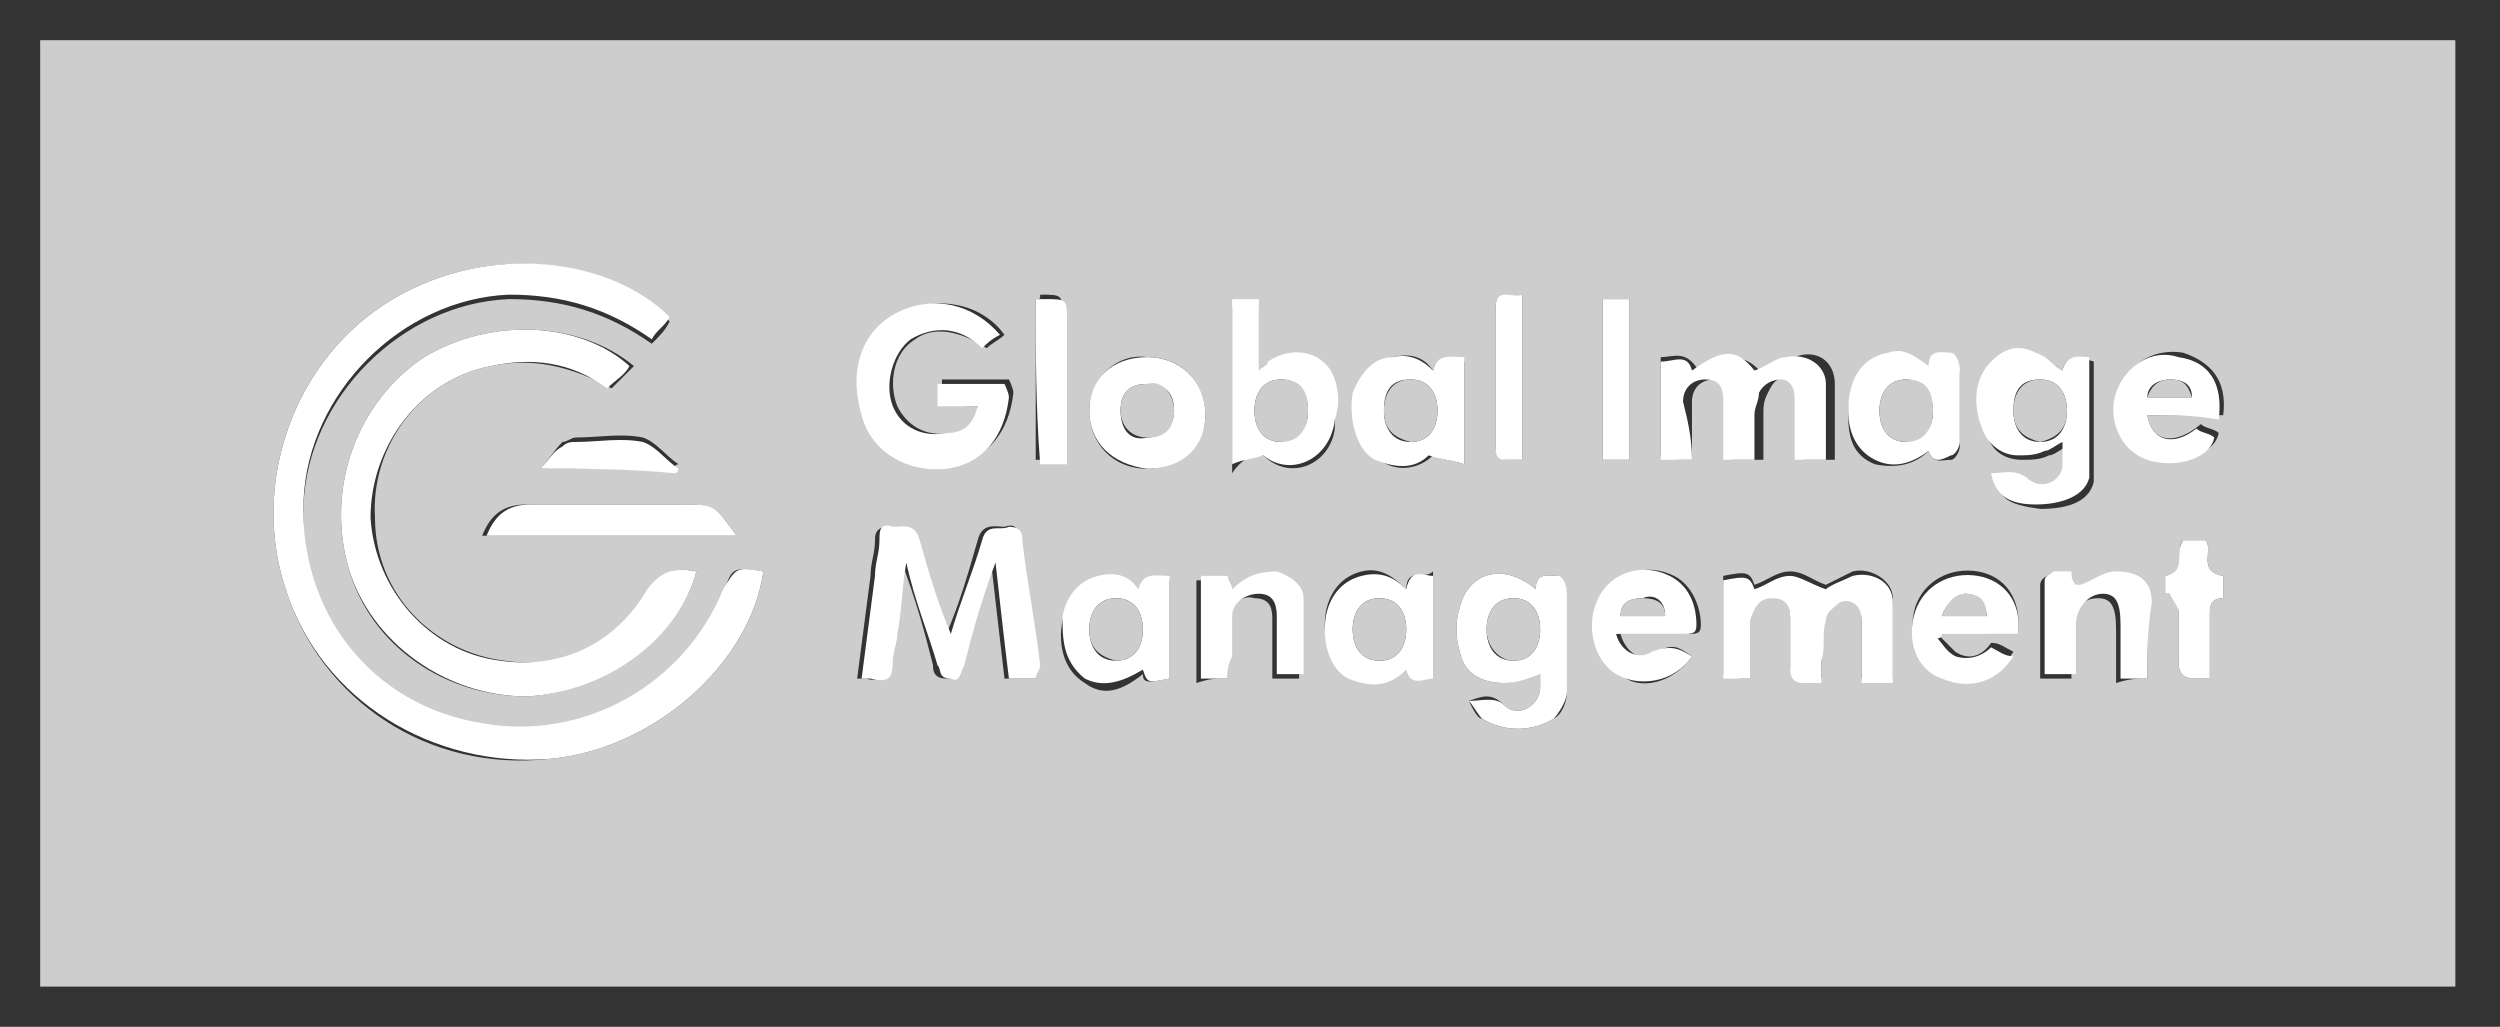 <?xml version="1.0" encoding="utf-8"?>
<!-- Generator: Adobe Illustrator 21.1.0, SVG Export Plug-In . SVG Version: 6.00 Build 0)  -->
<svg version="1.1" id="Layer_1" xmlns="http://www.w3.org/2000/svg" xmlns:xlink="http://www.w3.org/1999/xlink" x="0px" y="0px"
	 viewBox="0 0 56 23" style="enable-background:new 0 0 56 23;" xml:space="preserve">
<rect x="0" y="0" width="56" height="23" fill="#333333" stroke="none"/>
<style type="text/css">
	.st0{fill:#CDCDCD;}
	.st1{fill:#FFFFFF;}
</style>
<g>
	<g>
		<path class="st0" d="M0.9,22.1c0-7.1,0-14.2,0-21.2c18,0,36.1,0,54.1,0c0,7.1,0,14.2,0,21.2C37,22.1,19,22.1,0.9,22.1z M17.1,12.8
			c-0.7-0.1-0.7-0.1-0.9,0.5c-0.9,2.1-3.1,3.4-5.4,3c-2.5-0.5-4.1-2.5-4-5c0.1-2.4,2.2-4.5,4.6-4.6c1.2,0,2.2,0.3,3.2,1
			c0.2-0.2,0.3-0.3,0.4-0.5C13.7,5.8,11,5.4,8.8,6.7C6.6,8,5.6,10.8,6.4,13.2c0.8,2.5,3.2,4.1,5.9,3.8
			C14.6,16.8,16.8,14.9,17.1,12.8z M15.6,12.8c-0.5-0.1-0.7,0-1,0.4c-0.7,1.2-1.9,1.8-3.3,1.6c-1.6-0.2-2.9-1.5-2.9-3.2
			C8.3,10,9.4,8.5,11,8.2c0.9-0.2,1.8,0,2.7,0.5c0.2-0.2,0.3-0.3,0.5-0.5C13,7.2,11,7.1,9.5,8C8,9,7.3,10.9,7.8,12.7
			c0.5,1.8,2.2,2.9,4,2.9C13.5,15.5,15.2,14.3,15.6,12.8z M23.2,15.2c0-0.1,0-0.2,0-0.3c-0.1-0.9-0.3-1.9-0.4-2.8
			c0-0.2,0-0.4-0.3-0.3c-0.2,0-0.5-0.1-0.6,0.3c-0.2,0.7-0.4,1.4-0.7,2.1c-0.2-0.7-0.5-1.4-0.7-2.1c-0.1-0.4-0.4-0.2-0.6-0.3
			c-0.3,0-0.3,0.2-0.3,0.3c0,0.3-0.1,0.5-0.1,0.8c-0.1,0.8-0.2,1.5-0.3,2.3c0.1,0,0.2,0,0.2,0c0.3,0.1,0.5-0.1,0.5-0.4
			c0-0.2,0-0.4,0.1-0.6c0.1-0.5,0.1-1,0.2-1.6c0.3,0.8,0.5,1.5,0.7,2.3c0,0.1,0,0.3,0.3,0.3c0.3,0,0.3-0.2,0.3-0.3
			c0.2-0.7,0.5-1.4,0.7-2.3c0.1,0.9,0.2,1.7,0.3,2.6C22.8,15.2,23,15.2,23.2,15.2z M21.9,9.1c0,0.4-0.2,0.6-0.6,0.6
			c-0.6,0.1-1-0.2-1.2-0.6c-0.2-0.5-0.1-1.2,0.4-1.5c0.4-0.3,1-0.2,1.6,0.2c0.1-0.1,0.3-0.2,0.4-0.3c-0.5-0.7-1.5-0.9-2.3-0.5
			c-0.8,0.4-1.1,1.3-0.8,2.2c0.3,0.8,1.1,1.3,1.9,1.2c0.8-0.1,1.3-0.7,1.4-1.6c0-0.1-0.1-0.3-0.1-0.3c-0.5,0-1,0-1.5,0
			c0,0.2,0,0.4,0,0.5C21.3,9.1,21.6,9.1,21.9,9.1z M37.9,10.3c0-0.5,0-0.9,0-1.3c0-0.3,0.2-0.5,0.5-0.5c0.3,0,0.3,0.3,0.4,0.5
			c0,0.2,0,0.4,0,0.6c0,0.2,0,0.5,0,0.7c0.2,0,0.4,0,0.7,0c0-0.3,0-0.7,0-1c0-0.2,0-0.3,0.1-0.5c0.1-0.2,0.2-0.4,0.5-0.3
			c0.2,0,0.3,0.2,0.3,0.4c0,0.5,0,0.9,0,1.4c0.2,0,0.4,0,0.7,0c0-0.6,0-1.1,0-1.7c0-0.5-0.4-0.8-0.9-0.6c-0.2,0.1-0.5,0.2-0.7,0.4
			c-0.4-0.5-0.8-0.5-1.4,0C37.8,7.8,37.5,8,37.2,8c0,0.8,0,1.5,0,2.2C37.4,10.3,37.6,10.3,37.9,10.3z M39.2,15.2c0-0.1,0-0.2,0-0.3
			c0-0.4,0-0.7,0-1.1c0-0.3,0.2-0.5,0.5-0.5c0.3,0,0.4,0.3,0.4,0.5c0,0.4,0,0.7,0,1.1c0,0.2,0.1,0.3,0.3,0.3c0.1,0,0.2,0,0.4,0
			c0-0.2,0-0.4,0-0.5c0-0.3,0-0.6,0.1-0.9c0-0.1,0.2-0.3,0.3-0.4c0.3-0.1,0.5,0,0.5,0.4c0,0.5,0,0.9,0,1.4c0.3,0,0.4,0,0.7,0
			c0-0.6,0-1.2,0-1.8c0-0.4-0.5-0.7-0.9-0.6c-0.2,0.1-0.4,0.2-0.6,0.3c-0.3-0.1-0.5-0.3-0.8-0.3c-0.3,0-0.5,0.2-0.8,0.3
			c-0.1-0.3-0.2-0.3-0.7-0.2c0,0.7,0,1.5,0,2.2C38.8,15.2,39,15.2,39.2,15.2z M46.2,8.3C46,8.2,45.9,8,45.7,8c-0.4-0.1-0.7,0-1,0.2
			c-0.4,0.4-0.4,1-0.2,1.5c0.1,0.4,0.4,0.6,0.8,0.6c0.2,0,0.4,0,0.6-0.1c0.1,0,0.2-0.1,0.4-0.2c0,0.2,0,0.3,0,0.5
			c-0.1,0.4-0.6,0.6-0.8,0.3c-0.3-0.3-0.5-0.1-0.8-0.1c0.1,0.5,0.3,0.6,1,0.7c0.7,0,1.1-0.2,1.2-0.6c0,0,0-0.1,0-0.1
			c0-0.9,0-1.7,0-2.6C46.6,8,46.3,7.9,46.2,8.3z M34.4,13.2c-0.7-0.6-1.5-0.4-1.7,0.4c-0.1,0.3-0.1,0.7,0,1c0.1,0.5,0.5,0.7,1,0.7
			c0.3,0,0.5-0.2,0.8-0.2c0,0.1,0,0.2,0,0.3c0,0.4-0.5,0.7-0.8,0.4c-0.3-0.3-0.5-0.2-0.8-0.1c0.1,0.2,0.2,0.4,0.3,0.4
			c0.5,0.3,1.1,0.3,1.6,0c0.2-0.1,0.3-0.4,0.3-0.6c0-0.7,0-1.5,0-2.2c0-0.1-0.1-0.3-0.2-0.4C34.7,12.9,34.4,12.8,34.4,13.2z
			 M28.3,10.2c0.6,0.6,1.5,0.2,1.6-0.6c0-0.3,0-0.6,0-0.9c-0.2-0.7-1-0.9-1.5-0.4c-0.1,0-0.1,0.1-0.2,0.2c0-0.6,0-1.1,0-1.6
			c-0.2,0-0.4,0-0.6,0c0,1.2,0,2.4,0,3.7C27.8,10.3,28,10.2,28.3,10.2z M32.8,10.4c0-0.8,0-1.6,0-2.3c-0.3,0-0.6-0.2-0.7,0.2
			C31.9,8,31.6,7.9,31.2,8c-0.4,0.1-0.7,0.4-0.8,0.8c-0.1,0.6,0,1.3,0.5,1.5c0.4,0.3,0.9,0.2,1.2-0.1C32.3,10.3,32.5,10.3,32.8,10.4
			z M26.2,15.2c0-0.7,0-1.5,0-2.2c-0.3,0-0.6-0.1-0.7,0.3c-0.3-0.3-0.6-0.4-0.9-0.3c-0.4,0.1-0.7,0.4-0.8,0.9
			c-0.1,0.5,0,1.1,0.5,1.4c0.4,0.3,0.8,0.2,1.3-0.2C25.6,15.3,25.7,15.3,26.2,15.2z M31.5,13.2c-0.3-0.3-0.6-0.5-1-0.4
			c-0.4,0.1-0.7,0.4-0.8,0.9c-0.1,0.6,0.1,1.2,0.5,1.4c0.4,0.2,0.9,0.2,1.3-0.2c0.1,0.4,0.4,0.2,0.6,0.2c0-0.8,0-1.5,0-2.3
			C31.9,13,31.5,12.7,31.5,13.2z M43.2,10.1c0.1,0.3,0.3,0.2,0.5,0.2c0.1,0,0.2-0.2,0.2-0.3c0-0.5,0-1.1,0-1.6
			c0-0.1-0.1-0.3-0.2-0.4c-0.2-0.1-0.5-0.1-0.5,0.3C42.8,8,42.6,7.9,42.3,8c-0.6,0.1-0.9,0.6-0.9,1.3c0,0.5,0.1,0.9,0.6,1.1
			C42.5,10.5,42.9,10.4,43.2,10.1z M16.5,12c-0.5-0.7-0.5-0.7-1.3-0.7c-1.1,0-2.2,0-3.4,0c-0.5,0-0.8,0.2-1,0.7
			C12.7,12,14.6,12,16.5,12z M24.4,9.2c0,0.7,0.5,1.3,1.3,1.3c0.7,0,1.3-0.5,1.3-1.2c0-0.7-0.5-1.3-1.3-1.3
			C25,7.9,24.4,8.5,24.4,9.2z M48.1,9.3c0.6,0,1.2,0,1.7,0c0.1-0.8-0.3-1.2-0.9-1.4c-0.6-0.1-1.2,0.2-1.4,0.8
			c-0.2,0.7,0.1,1.3,0.7,1.5c0.6,0.2,1.4,0,1.5-0.5c-0.1-0.1-0.3-0.1-0.4-0.2C48.7,10,48.2,9.9,48.1,9.3z M37.9,14.7
			c-0.3-0.2-0.4-0.3-0.8-0.1c-0.3,0.3-0.7,0-0.8-0.4c0,0,0,0,0.1,0c0.5,0,0.9,0,1.4,0c0.2,0,0.3,0,0.3-0.2c0-0.4-0.2-0.9-0.6-1.1
			c-0.6-0.3-1.3-0.1-1.6,0.5c-0.3,0.6-0.1,1.4,0.4,1.7C36.7,15.5,37.5,15.3,37.9,14.7z M45.2,14.2c0.1-0.8-0.3-1.3-0.9-1.4
			c-0.6-0.1-1.2,0.2-1.4,0.8c-0.2,0.7,0.1,1.3,0.6,1.5c0.6,0.2,1.3,0,1.6-0.5c-0.2-0.1-0.3-0.2-0.5-0.2c-0.2,0.3-0.5,0.4-0.8,0.2
			c-0.1-0.1-0.2-0.2-0.4-0.4c0,0,0-0.1,0.1-0.1C44.1,14.2,44.6,14.2,45.2,14.2z M27.5,15.2c0-0.2,0-0.3,0-0.4c0-0.3,0-0.6,0-0.9
			c0-0.3,0.3-0.6,0.6-0.5c0.4,0,0.4,0.3,0.4,0.5c0,0.1,0,0.3,0,0.4c0,0.3,0,0.6,0,0.9c0.2,0,0.4,0,0.6,0c0-0.6,0-1.2,0-1.7
			c0-0.4-0.3-0.5-0.6-0.6c-0.4-0.1-0.7,0.1-1,0.4c0-0.1-0.1-0.2-0.1-0.3c-0.2,0-0.4,0-0.6,0c0,0.8,0,1.5,0,2.3
			C27.1,15.2,27.2,15.2,27.5,15.2z M48.1,15.2c0-0.6,0-1.1,0-1.6c0-0.5-0.3-0.7-0.8-0.7c-0.3,0-0.5,0.2-0.8,0.3c0,0-0.1,0-0.1,0
			c0-0.1,0-0.2-0.1-0.3c-0.2,0-0.3,0-0.4,0c-0.1,0-0.2,0.1-0.2,0.2c0,0.7,0,1.4,0,2.1c0.2,0,0.4,0,0.7,0c0-0.4,0-0.8,0-1.1
			c0-0.4,0.2-0.7,0.6-0.7c0.3,0,0.4,0.2,0.4,0.7c0,0.4,0,0.8,0,1.2C47.7,15.2,47.9,15.2,48.1,15.2z M23.2,6.7c0,1.2,0,2.4,0,3.6
			c0.2,0,0.4,0,0.6,0c0-0.1,0-0.3,0-0.4c0-0.9,0-1.8,0-2.8c0-0.5,0-0.5-0.5-0.5C23.3,6.7,23.3,6.7,23.2,6.7z M49.5,15.2
			c0-0.5,0-0.9,0-1.4c0-0.2,0-0.4,0.3-0.4c0-0.2,0-0.3,0-0.5c-0.6-0.1-0.2-0.6-0.4-0.8c-0.2,0-0.3,0-0.5,0c-0.2,0.2,0.2,0.7-0.4,0.8
			c0,0.2,0,0.3,0,0.4c0,0,0.1,0,0.1,0c0.1,0.1,0.2,0.2,0.2,0.4c0,0.4,0,0.8,0,1.1c0,0.3,0.1,0.4,0.4,0.4
			C49.3,15.2,49.3,15.2,49.5,15.2z M36.5,10.3c0-1.2,0-2.4,0-3.6c-0.2,0-0.4,0-0.6,0c0,1.2,0,2.4,0,3.6
			C36.1,10.3,36.3,10.3,36.5,10.3z M34.1,10.3c0-1.2,0-2.4,0-3.7c-0.2,0.2-0.6-0.2-0.6,0.3c0,1,0,2,0,3.1c0,0.2,0.1,0.3,0.3,0.3
			C33.9,10.3,34,10.3,34.1,10.3z M12.1,10.5c1.1,0,2.1,0,3,0c0,0,0-0.1,0.1-0.1c-0.3-0.2-0.5-0.5-0.8-0.6c-0.5-0.1-1,0-1.5,0
			c-0.1,0-0.2,0.1-0.3,0.1C12.4,10.1,12.3,10.3,12.1,10.5z"/>
		<path class="st1" d="M17.1,12.8c-0.3,2.1-2.5,4-4.8,4.2c-2.6,0.2-5.1-1.3-5.9-3.8C5.6,10.8,6.6,8,8.8,6.7c2.2-1.3,4.9-0.9,6.2,0.4
			c-0.1,0.2-0.3,0.3-0.4,0.5c-1-0.7-2-1-3.2-1c-2.4,0.1-4.5,2.2-4.6,4.6c-0.1,2.5,1.5,4.6,4,5c2.2,0.4,4.5-0.8,5.4-3
			C16.5,12.7,16.5,12.7,17.1,12.8z"/>
		<path class="st1" d="M15.6,12.8c-0.4,1.5-2,2.7-3.8,2.8c-1.8,0-3.5-1.2-4-2.9C7.3,10.9,8,9,9.5,8C11,7.1,13,7.2,14.1,8.2
			c-0.1,0.2-0.3,0.3-0.5,0.5C12.8,8.1,11.9,8,11,8.2C9.4,8.5,8.3,10,8.3,11.6c0.1,1.6,1.3,3,2.9,3.2c1.4,0.2,2.6-0.4,3.3-1.6
			C14.8,12.8,15.1,12.7,15.6,12.8z"/>
		<path class="st1" d="M23.2,15.2c-0.2,0-0.4,0-0.6,0c-0.1-0.8-0.2-1.7-0.3-2.6c-0.3,0.8-0.5,1.5-0.7,2.3c-0.1,0.2-0.1,0.4-0.3,0.3
			c-0.3,0-0.2-0.2-0.3-0.3c-0.2-0.7-0.5-1.4-0.7-2.3c-0.1,0.6-0.1,1.1-0.2,1.6c0,0.2-0.1,0.4-0.1,0.6c0,0.4-0.1,0.5-0.5,0.4
			c-0.1,0-0.1,0-0.2,0c0.1-0.8,0.2-1.5,0.3-2.3c0-0.3,0.1-0.5,0.1-0.8c0-0.2,0-0.4,0.3-0.3c0.2,0,0.5-0.1,0.6,0.3
			c0.2,0.7,0.4,1.4,0.7,2.1c0.2-0.7,0.5-1.4,0.7-2.1c0.1-0.4,0.4-0.2,0.6-0.3c0.3,0,0.3,0.2,0.3,0.3c0.1,0.9,0.3,1.9,0.4,2.8
			C23.3,15,23.2,15.1,23.2,15.2z"/>
		<path class="st1" d="M21.9,9.1c-0.3,0-0.6,0-0.9,0c0-0.2,0-0.3,0-0.5c0.5,0,1,0,1.5,0c0,0,0.1,0.2,0.1,0.3
			c-0.1,0.9-0.6,1.5-1.4,1.6c-0.9,0.1-1.7-0.4-1.9-1.2C19,8.3,19.3,7.4,20.1,7c0.8-0.4,1.7-0.2,2.3,0.5c-0.2,0.1-0.3,0.2-0.4,0.3
			c-0.5-0.5-1.1-0.5-1.6-0.2c-0.4,0.3-0.6,1-0.4,1.5c0.2,0.5,0.7,0.7,1.2,0.6C21.6,9.7,21.8,9.5,21.9,9.1z"/>
		<path class="st1" d="M37.9,10.3c-0.3,0-0.4,0-0.7,0c0-0.7,0-1.5,0-2.2c0.3,0,0.6-0.2,0.7,0.2c0.7-0.5,1-0.5,1.4,0
			C39.6,8.2,39.8,8,40,8c0.5-0.1,0.9,0.2,0.9,0.6c0,0.6,0,1.1,0,1.7c-0.2,0-0.4,0-0.7,0c0-0.5,0-0.9,0-1.4c0-0.2-0.1-0.4-0.3-0.4
			c-0.2,0-0.4,0.1-0.5,0.3c0,0.2-0.1,0.3-0.1,0.5c0,0.3,0,0.6,0,1c-0.2,0-0.4,0-0.7,0c0-0.2,0-0.5,0-0.7c0-0.2,0-0.4,0-0.6
			c0-0.2,0-0.5-0.4-0.5c-0.3,0-0.5,0.2-0.5,0.5C37.8,9.4,37.9,9.8,37.9,10.3z"/>
		<path class="st1" d="M39.2,15.2c-0.2,0-0.4,0-0.6,0c0-0.8,0-1.5,0-2.2c0.5-0.1,0.6-0.1,0.7,0.2c0.3-0.1,0.5-0.3,0.8-0.3
			c0.2,0,0.5,0.2,0.8,0.3c0.1-0.1,0.4-0.2,0.6-0.3c0.4-0.1,0.9,0.1,0.9,0.6c0,0.6,0,1.2,0,1.8c-0.2,0-0.4,0-0.7,0c0-0.5,0-0.9,0-1.4
			c0-0.4-0.3-0.5-0.5-0.4c-0.1,0.1-0.3,0.2-0.3,0.4c-0.1,0.3,0,0.6-0.1,0.9c0,0.2,0,0.3,0,0.5c-0.2,0-0.3,0-0.4,0
			c-0.2,0-0.3-0.1-0.3-0.3c0-0.4,0-0.7,0-1.1c0-0.2,0-0.5-0.4-0.5c-0.3,0-0.4,0.2-0.5,0.5c0,0.4,0,0.7,0,1.1
			C39.2,15,39.2,15.1,39.2,15.2z"/>
		<path class="st1" d="M46.2,8.3C46.3,7.9,46.6,8,46.8,8c0,0.9,0,1.7,0,2.6c0,0,0,0.1,0,0.1c-0.1,0.4-0.6,0.6-1.2,0.6
			c-0.6,0-0.9-0.2-1-0.7c0.3,0,0.5-0.1,0.8,0.1c0.3,0.3,0.8,0.1,0.8-0.3c0-0.1,0-0.3,0-0.5c-0.2,0.1-0.3,0.2-0.4,0.2
			c-0.2,0.1-0.4,0.1-0.6,0.1c-0.4,0-0.7-0.3-0.8-0.6c-0.2-0.5-0.2-1.1,0.2-1.5c0.3-0.3,0.6-0.4,1-0.2C45.9,8,46,8.2,46.2,8.3z
			 M45.1,9.2c0,0.4,0.2,0.7,0.6,0.7c0.4,0,0.6-0.3,0.6-0.7c0-0.4-0.2-0.7-0.6-0.7C45.3,8.5,45.1,8.7,45.1,9.2z"/>
		<path class="st1" d="M34.4,13.2c0-0.4,0.3-0.3,0.5-0.3c0.1,0,0.2,0.2,0.2,0.4c0,0.7,0,1.5,0,2.2c0,0.2-0.2,0.5-0.3,0.6
			c-0.5,0.3-1.1,0.3-1.6,0c-0.1-0.1-0.2-0.3-0.3-0.4c0.3,0,0.6-0.1,0.8,0.1c0.3,0.3,0.8,0,0.8-0.4c0-0.1,0-0.2,0-0.3
			c-0.3,0.1-0.5,0.2-0.8,0.2c-0.5,0-0.9-0.2-1-0.7c-0.1-0.3-0.1-0.7,0-1C32.9,12.8,33.7,12.6,34.4,13.2z M33.3,14.1
			c0,0.4,0.2,0.7,0.6,0.7c0.4,0,0.6-0.3,0.6-0.7c0-0.4-0.2-0.7-0.6-0.7C33.5,13.4,33.3,13.7,33.3,14.1z"/>
		<path class="st1" d="M28.3,10.2c-0.3,0.1-0.5,0.1-0.7,0.2c0-1.3,0-2.4,0-3.7c0.2,0,0.4,0,0.6,0c0,0.5,0,1,0,1.6
			c0.1-0.1,0.2-0.1,0.2-0.2c0.6-0.4,1.3-0.2,1.5,0.4c0.1,0.3,0.1,0.6,0,0.9C29.8,10.3,28.9,10.7,28.3,10.2z M29.3,9.2
			c0-0.4-0.2-0.7-0.6-0.7c-0.4,0-0.6,0.3-0.6,0.7c0,0.4,0.2,0.7,0.6,0.7C29.1,9.8,29.3,9.6,29.3,9.2z"/>
		<path class="st1" d="M32.8,10.4c-0.3-0.1-0.5-0.1-0.8-0.2c-0.3,0.3-0.7,0.3-1.2,0.1c-0.4-0.2-0.6-0.9-0.5-1.5
			C30.5,8.3,30.8,8,31.2,8c0.4-0.1,0.7,0.1,0.9,0.3C32.2,7.9,32.5,8,32.8,8C32.8,8.8,32.8,9.5,32.8,10.4z M31,9.2
			c0,0.4,0.2,0.7,0.6,0.7c0.4,0,0.6-0.3,0.6-0.7c0-0.4-0.2-0.7-0.6-0.7C31.2,8.5,31,8.7,31,9.2z"/>
		<path class="st1" d="M26.2,15.2c-0.5,0.1-0.5,0.1-0.6-0.2c-0.5,0.3-0.9,0.4-1.3,0.2c-0.5-0.4-0.5-0.9-0.5-1.4
			c0.1-0.5,0.4-0.8,0.8-0.9c0.4-0.1,0.7,0,0.9,0.3c0.1-0.4,0.4-0.3,0.7-0.3C26.2,13.7,26.2,14.4,26.2,15.2z M24.4,14.1
			c0,0.4,0.2,0.7,0.6,0.7c0.4,0,0.6-0.3,0.6-0.7c0-0.4-0.2-0.7-0.6-0.7C24.6,13.4,24.4,13.7,24.4,14.1z"/>
		<path class="st1" d="M31.5,13.2c0.1-0.5,0.4-0.3,0.6-0.3c0,0.8,0,1.5,0,2.3c-0.2,0-0.5,0.2-0.6-0.2c-0.4,0.4-0.8,0.4-1.3,0.2
			c-0.4-0.2-0.6-0.8-0.5-1.4c0.1-0.5,0.4-0.8,0.8-0.9C30.9,12.8,31.2,12.9,31.5,13.2z M31.5,14.1c0-0.4-0.2-0.7-0.6-0.7
			c-0.4,0-0.6,0.3-0.6,0.7c0,0.4,0.2,0.7,0.6,0.7C31.3,14.8,31.5,14.5,31.5,14.1z"/>
		<path class="st1" d="M43.2,10.1c-0.4,0.3-0.8,0.4-1.2,0.2c-0.4-0.2-0.6-0.6-0.6-1.1c0-0.7,0.3-1.2,0.9-1.3c0.3-0.1,0.5,0,0.9,0.3
			c0-0.4,0.3-0.3,0.5-0.3c0.1,0,0.2,0.2,0.2,0.4c0,0.5,0,1.1,0,1.6c0,0.1-0.1,0.3-0.2,0.3C43.5,10.3,43.3,10.4,43.2,10.1z M43.3,9.2
			c0-0.4-0.3-0.7-0.6-0.7c-0.4,0-0.6,0.3-0.6,0.7c0,0.4,0.2,0.7,0.6,0.7C43.1,9.8,43.3,9.6,43.3,9.2z"/>
		<path class="st1" d="M16.5,12c-1.9,0-3.8,0-5.6,0c0.2-0.5,0.5-0.7,1-0.7c1.1,0,2.2,0,3.4,0C16,11.3,16,11.3,16.5,12z"/>
		<path class="st1" d="M24.4,9.2c0-0.7,0.5-1.2,1.3-1.2c0.7,0,1.3,0.5,1.3,1.3c0,0.7-0.5,1.2-1.3,1.2C24.9,10.4,24.4,9.9,24.4,9.2z
			 M26.3,9.2c0-0.4-0.2-0.6-0.6-0.6c-0.4,0-0.6,0.2-0.6,0.6c0,0.4,0.2,0.7,0.6,0.6C26.1,9.8,26.3,9.5,26.3,9.2z"/>
		<path class="st1" d="M48.1,9.3c0.1,0.6,0.6,0.7,1.1,0.3c0.1,0.1,0.3,0.1,0.4,0.2c-0.1,0.5-0.9,0.7-1.5,0.5
			c-0.6-0.2-0.9-0.9-0.7-1.5c0.2-0.6,0.8-1,1.4-0.8c0.7,0.1,1,0.6,0.9,1.4C49.2,9.3,48.7,9.3,48.1,9.3z M48.1,8.9c0.4,0,0.7,0,1,0
			c0-0.3-0.2-0.4-0.5-0.4C48.4,8.5,48.1,8.6,48.1,8.9z"/>
		<path class="st1" d="M37.9,14.7c-0.4,0.6-1.2,0.7-1.7,0.4c-0.5-0.3-0.7-1.1-0.4-1.7c0.3-0.6,1-0.8,1.6-0.5
			c0.4,0.2,0.6,0.6,0.6,1.1c0,0.2-0.1,0.2-0.3,0.2c-0.5,0-0.9,0-1.4,0c0,0,0,0-0.1,0c0.1,0.4,0.5,0.6,0.8,0.4
			C37.5,14.4,37.7,14.6,37.9,14.7z M37.3,13.8c0-0.4-0.3-0.5-0.5-0.4c-0.3,0-0.5,0.1-0.5,0.4C36.7,13.8,37,13.8,37.3,13.8z"/>
		<path class="st1" d="M45.2,14.2c-0.6,0-1.1,0-1.7,0c0,0,0,0.1-0.1,0.1c0.1,0.1,0.2,0.3,0.4,0.4c0.3,0.1,0.6,0,0.8-0.2
			c0.2,0.1,0.3,0.2,0.5,0.2c-0.3,0.5-0.9,0.8-1.6,0.5c-0.6-0.2-0.8-0.9-0.6-1.5c0.2-0.6,0.8-0.9,1.4-0.8
			C44.9,13,45.3,13.5,45.2,14.2z M43.5,13.8c0.4,0,0.7,0,1,0c0-0.3-0.2-0.5-0.5-0.5C43.8,13.4,43.6,13.5,43.5,13.8z"/>
		<path class="st1" d="M27.5,15.2c-0.2,0-0.4,0-0.6,0c0-0.8,0-1.5,0-2.3c0.2,0,0.4,0,0.6,0c0,0.1,0.1,0.2,0.1,0.3
			c0.3-0.3,0.6-0.4,1-0.4c0.3,0.1,0.6,0.3,0.6,0.6c0,0.6,0,1.1,0,1.7c-0.2,0-0.4,0-0.6,0c0-0.3,0-0.6,0-0.9c0-0.1,0-0.3,0-0.4
			c0-0.3-0.1-0.5-0.4-0.5c-0.3,0-0.6,0.2-0.6,0.5c0,0.3,0,0.6,0,0.9C27.5,14.9,27.5,15,27.5,15.2z"/>
		<path class="st1" d="M48.1,15.2c-0.2,0-0.4,0-0.6,0c0-0.4,0-0.8,0-1.2c0-0.5-0.1-0.7-0.4-0.7c-0.3,0-0.6,0.3-0.6,0.7
			c0,0.4,0,0.7,0,1.1c-0.2,0-0.4,0-0.7,0c0-0.7,0-1.4,0-2.1c0-0.1,0.1-0.1,0.2-0.2c0.1,0,0.3,0,0.4,0c0,0.1,0,0.2,0.1,0.3
			c0,0,0.1,0,0.1,0c0.3-0.1,0.5-0.3,0.8-0.3c0.5,0,0.8,0.2,0.8,0.7C48.1,14.1,48.1,14.6,48.1,15.2z"/>
		<path class="st1" d="M23.2,6.7c0.1,0,0.1,0,0.2,0c0.5,0,0.5,0,0.5,0.5c0,0.9,0,1.8,0,2.8c0,0.1,0,0.2,0,0.4c-0.2,0-0.4,0-0.6,0
			C23.2,9.1,23.2,7.9,23.2,6.7z"/>
		<path class="st1" d="M49.5,15.2c-0.1,0-0.2,0-0.3,0c-0.3,0-0.4-0.1-0.4-0.4c0-0.4,0-0.8,0-1.1c0-0.1-0.1-0.2-0.2-0.4
			c0,0-0.1,0-0.1,0c0-0.1,0-0.3,0-0.4c0.5-0.1,0.2-0.5,0.4-0.8c0.2,0,0.3,0,0.5,0c0.2,0.2-0.2,0.7,0.4,0.8c0,0.1,0,0.3,0,0.5
			c-0.3,0-0.3,0.2-0.3,0.4C49.5,14.3,49.5,14.7,49.5,15.2z"/>
		<path class="st1" d="M36.5,10.3c-0.2,0-0.4,0-0.6,0c0-1.2,0-2.4,0-3.6c0.2,0,0.4,0,0.6,0C36.5,7.9,36.5,9.1,36.5,10.3z"/>
		<path class="st1" d="M34.1,10.3c-0.1,0-0.2,0-0.3,0c-0.2,0-0.3,0-0.3-0.3c0-1,0-2,0-3.1c0-0.5,0.4-0.2,0.6-0.3
			C34.1,7.9,34.1,9.1,34.1,10.3z"/>
		<path class="st1" d="M12.1,10.5c0.2-0.2,0.3-0.4,0.5-0.5c0.1-0.1,0.2-0.1,0.3-0.1c0.5,0,1-0.1,1.5,0c0.3,0.1,0.5,0.4,0.8,0.6
			c0,0,0,0.1-0.1,0.1C14.1,10.5,13.1,10.5,12.1,10.5z"/>
		<path class="st0" d="M45.1,9.2c0-0.4,0.2-0.7,0.6-0.7c0.4,0,0.6,0.3,0.6,0.7c0,0.4-0.2,0.6-0.6,0.7C45.3,9.8,45.1,9.6,45.1,9.2z"
			/>
		<path class="st0" d="M33.3,14.1c0-0.4,0.2-0.7,0.6-0.7c0.4,0,0.6,0.3,0.6,0.7c0,0.4-0.2,0.7-0.6,0.7
			C33.6,14.8,33.3,14.5,33.3,14.1z"/>
		<path class="st0" d="M29.3,9.2c0,0.4-0.2,0.7-0.6,0.7c-0.4,0-0.6-0.3-0.6-0.7c0-0.4,0.2-0.7,0.6-0.7C29.1,8.5,29.3,8.7,29.3,9.2z"
			/>
		<path class="st0" d="M31,9.2c0-0.4,0.2-0.7,0.6-0.7c0.4,0,0.6,0.3,0.6,0.7c0,0.4-0.2,0.7-0.6,0.7C31.2,9.8,31,9.6,31,9.2z"/>
		<path class="st0" d="M24.4,14.1c0-0.4,0.2-0.7,0.6-0.7c0.4,0,0.6,0.3,0.6,0.7c0,0.4-0.2,0.7-0.6,0.7
			C24.6,14.7,24.4,14.5,24.4,14.1z"/>
		<path class="st0" d="M31.5,14.1c0,0.4-0.2,0.7-0.6,0.7c-0.4,0-0.6-0.3-0.6-0.7c0-0.4,0.2-0.7,0.6-0.7
			C31.3,13.4,31.5,13.7,31.5,14.1z"/>
		<path class="st0" d="M43.3,9.2c0,0.4-0.2,0.7-0.6,0.7c-0.4,0-0.6-0.3-0.6-0.7c0-0.4,0.2-0.7,0.6-0.7C43.1,8.5,43.3,8.7,43.3,9.2z"
			/>
		<path class="st0" d="M26.3,9.2c0,0.4-0.2,0.6-0.6,0.6c-0.4,0-0.6-0.3-0.6-0.6c0-0.4,0.2-0.6,0.6-0.6C26,8.5,26.3,8.8,26.3,9.2z"/>
		<path class="st0" d="M48.1,8.9c0.1-0.3,0.3-0.4,0.5-0.4c0.3,0,0.4,0.1,0.5,0.4C48.8,8.9,48.5,8.9,48.1,8.9z"/>
		<path class="st0" d="M37.3,13.8c-0.3,0-0.7,0-1,0c0-0.3,0.2-0.4,0.5-0.4C37.1,13.4,37.3,13.5,37.3,13.8z"/>
		<path class="st0" d="M43.5,13.8c0.1-0.3,0.3-0.5,0.5-0.5c0.3,0,0.5,0.1,0.5,0.5C44.2,13.8,43.9,13.8,43.5,13.8z"/>
	</g>
</g>
</svg>
